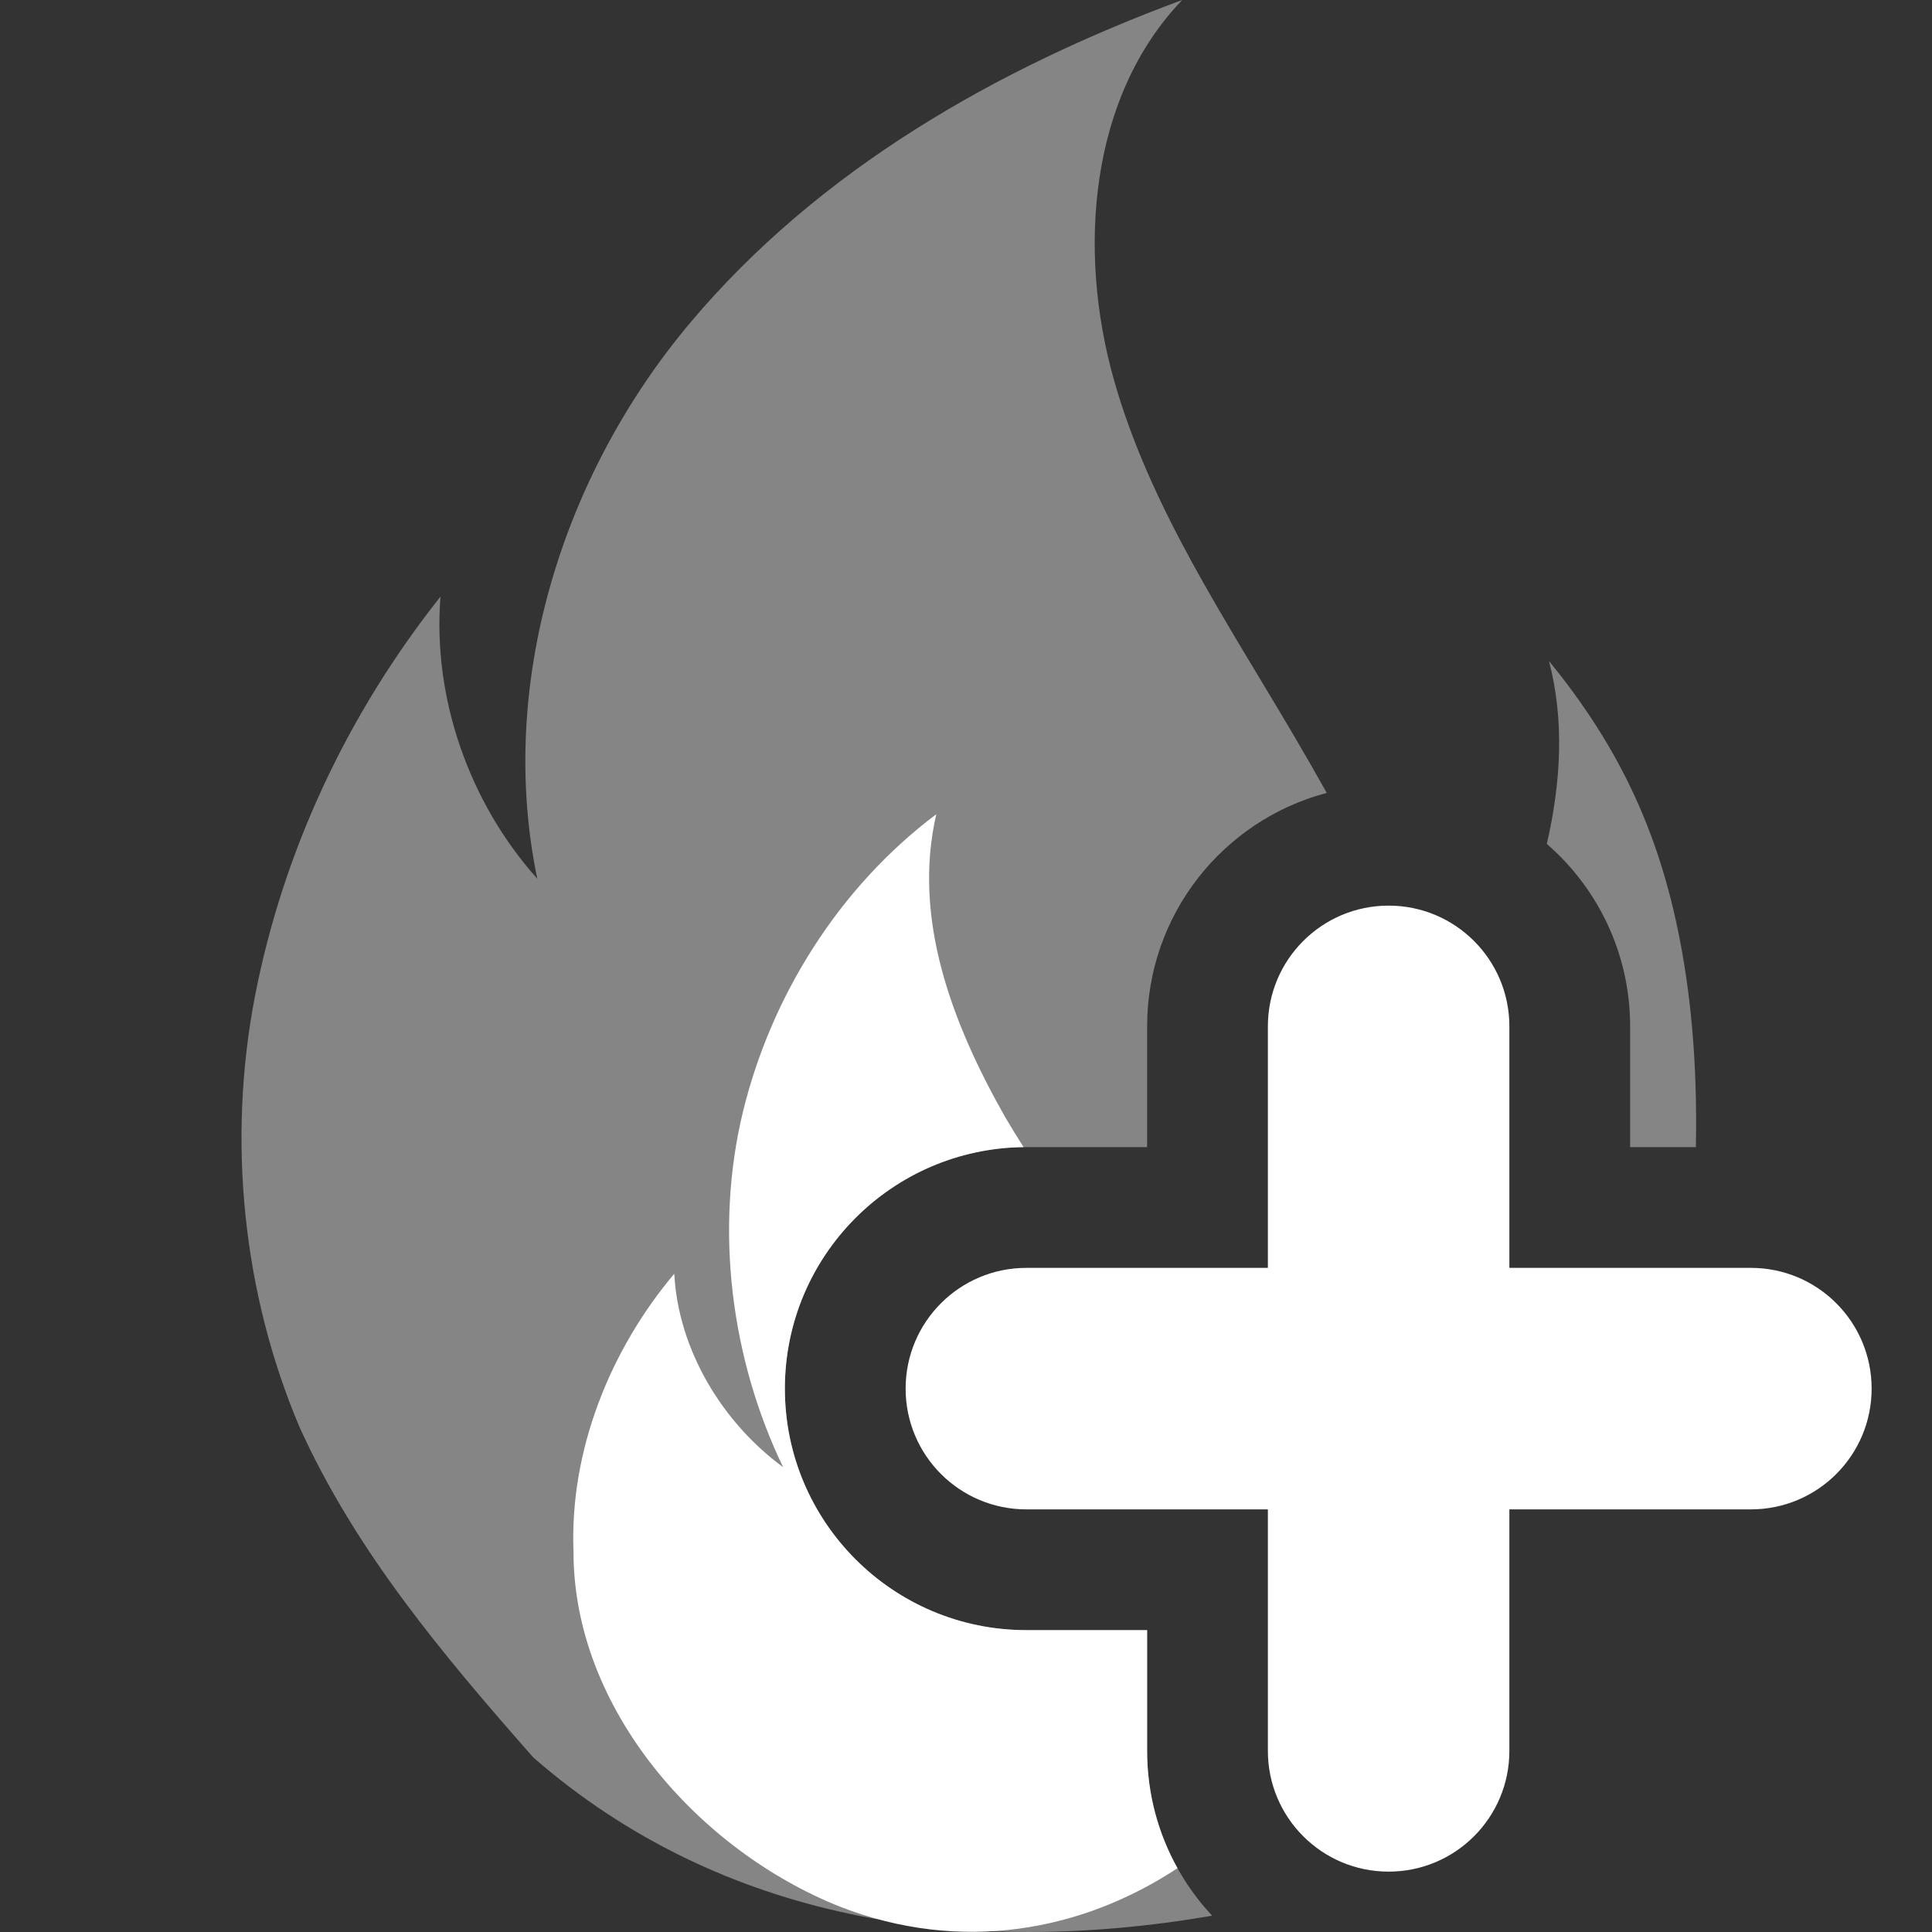 <?xml version="1.0" encoding="UTF-8"?>
<svg width="32px" height="32px" viewBox="0 0 32 32" version="1.1" xmlns="http://www.w3.org/2000/svg" xmlns:xlink="http://www.w3.org/1999/xlink">
    <rect x="0" y="0" width="32" height="32" fill="#333333" stroke="none"/>
    <!-- Generator: Sketch 55.2 (78181) - https://sketchapp.com -->
    <title>hotlist-add</title>
    <desc>Created with Sketch.</desc>
    <g id="hotlist-add" stroke="none" stroke-width="1" fill="none" fill-rule="evenodd">
        <g id="Fitness" transform="translate(8, 13)"></g>
        <path d="M25,29 L25,25 L29,25 C30.105,25 31,24.105 31,23 C31,21.895 30.105,21 29,21 L25,21 L25,17 C25,15.895 24.105,15 23,15 C21.895,15 21,15.895 21,17 L21,21 L17,21 C15.895,21 15,21.895 15,23 C15,24.105 15.895,25 17,25 L21,25 L21,29 C21,30.105 21.895,31 23,31 C24.105,31 25,30.105 25,29 Z" id="Path" fill="#FFFFFF"></path>
        <path d="M21.975,13.133 C20.262,13.585 19,15.145 19,17 L19,19 L17,19 C14.791,19 13,20.791 13,23 C13,25.209 14.791,27 17,27 L19,27 L19,29 C19,30.055 19.409,31.015 20.077,31.73 C15.973,32.436 11.943,31.822 8.832,29.108 C7.363,27.439 5.894,25.703 4.96,23.634 C4.025,21.431 3.758,18.894 4.225,16.49 C4.693,14.087 5.761,11.817 7.296,9.881 C7.163,11.55 7.764,13.286 8.899,14.554 C8.231,11.35 9.299,7.878 11.436,5.341 C13.572,2.804 16.509,1.135 19.581,6.25277607e-13 C18.045,1.602 17.845,4.139 18.446,6.276 C19.046,8.412 20.315,10.281 21.45,12.217 C21.628,12.521 21.804,12.826 21.975,13.133 Z M25.62,13.978 C25.852,12.97 25.916,11.939 25.656,10.949 C26.858,12.418 27.525,13.886 27.859,15.756 C28.05,16.824 28.11,17.913 28.089,19 L27,19 L27,17 C27,15.793 26.465,14.711 25.62,13.978 Z" id="Combined-Shape" fill-opacity="0.4" fill="#FFFFFF"></path>
        <path d="M16.954,19 C14.766,19.025 13,20.806 13,23 C13,25.209 14.791,27 17,27 L19,27 L19,29 C19,29.705 19.182,30.368 19.503,30.943 C17.923,31.985 15.919,32.364 13.906,31.578 C11.569,30.644 9.499,28.307 9.499,25.703 C9.433,24.034 10.1,22.365 11.168,21.097 C11.235,22.365 11.97,23.567 12.971,24.301 C12.103,22.499 11.836,20.362 12.303,18.426 C12.771,16.49 13.906,14.688 15.508,13.486 C15.107,15.222 15.775,16.958 16.643,18.493 C16.743,18.663 16.847,18.832 16.954,19 Z" id="Combined-Shape" fill="#FFFFFF"></path>
    </g>
</svg>